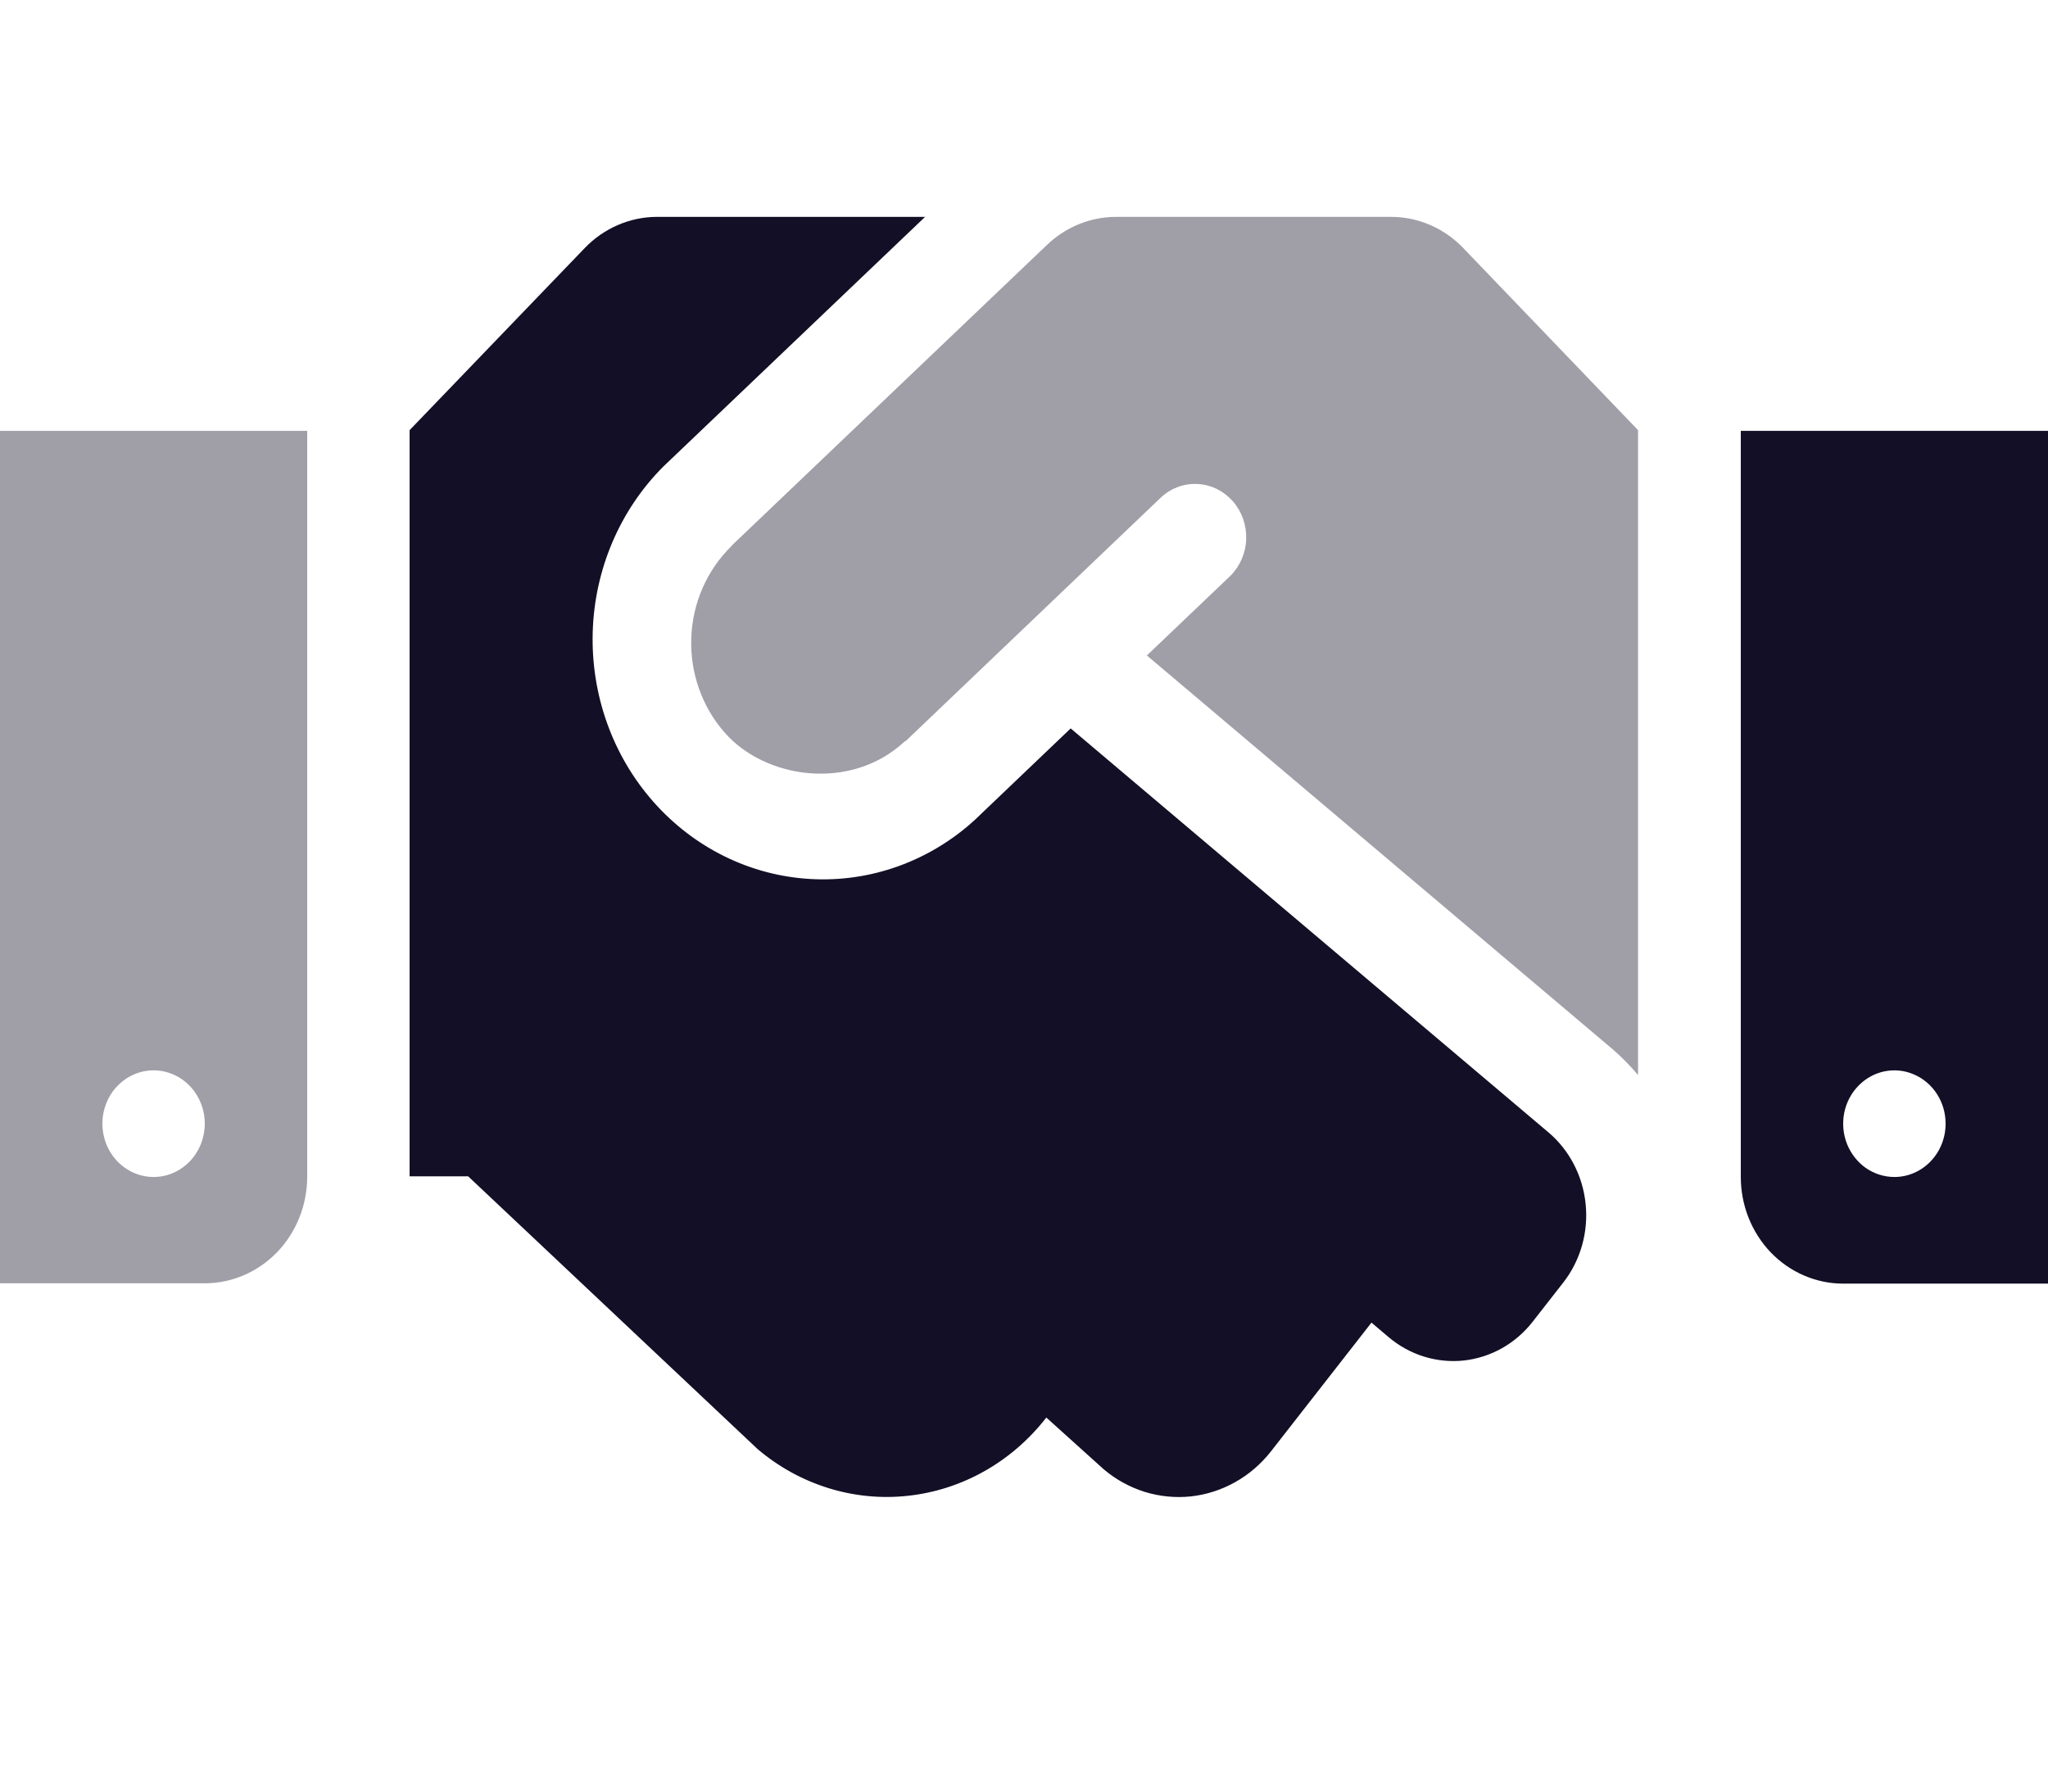 <svg width="24" height="21" viewBox="0 0 24 21" fill="none" xmlns="http://www.w3.org/2000/svg">
<path opacity="0.4" d="M0 15.042H2.4C2.718 15.042 3.023 14.91 3.249 14.676C3.474 14.441 3.6 14.123 3.6 13.792V5.05H0V15.042ZM1.8 12.546C1.919 12.546 2.035 12.583 2.133 12.651C2.232 12.72 2.309 12.818 2.354 12.932C2.4 13.046 2.412 13.172 2.388 13.293C2.365 13.414 2.308 13.525 2.224 13.613C2.14 13.7 2.033 13.76 1.917 13.784C1.801 13.808 1.68 13.796 1.57 13.748C1.461 13.701 1.367 13.621 1.301 13.518C1.235 13.415 1.2 13.294 1.2 13.171C1.2 13.005 1.263 12.846 1.376 12.729C1.488 12.612 1.641 12.546 1.8 12.546ZM17.149 2.909C17.038 2.793 16.906 2.7 16.76 2.637C16.615 2.574 16.459 2.542 16.301 2.542H13.08C12.78 2.542 12.491 2.659 12.27 2.87L8.584 6.386C8.58 6.39 8.576 6.397 8.572 6.401C8.285 6.681 8.115 7.068 8.101 7.478C8.086 7.888 8.227 8.287 8.494 8.589C8.97 9.132 9.971 9.276 10.598 8.694C10.601 8.69 10.609 8.69 10.613 8.687L13.609 5.827C13.727 5.719 13.88 5.664 14.037 5.673C14.194 5.682 14.341 5.755 14.447 5.875C14.553 5.996 14.609 6.155 14.604 6.318C14.599 6.481 14.532 6.636 14.419 6.749L13.44 7.683L18.9 12.3C19.006 12.392 19.105 12.493 19.196 12.601V5.042L17.149 2.909Z" fill="#130F26"/>
<path d="M20.4 5.05V13.796C20.4 14.127 20.526 14.445 20.751 14.68C20.976 14.914 21.282 15.046 21.6 15.046H24V5.05H20.4ZM22.2 13.796C22.081 13.796 21.965 13.759 21.866 13.691C21.768 13.622 21.691 13.524 21.645 13.41C21.6 13.296 21.588 13.17 21.611 13.049C21.634 12.928 21.692 12.816 21.776 12.729C21.86 12.642 21.966 12.582 22.083 12.558C22.199 12.534 22.32 12.546 22.429 12.594C22.539 12.641 22.633 12.721 22.699 12.824C22.765 12.926 22.8 13.047 22.8 13.171C22.8 13.337 22.737 13.496 22.624 13.613C22.512 13.73 22.359 13.796 22.2 13.796ZM18.146 13.273L12.547 8.538L11.422 9.612C10.892 10.096 10.2 10.344 9.496 10.303C8.792 10.263 8.131 9.937 7.655 9.396C7.178 8.855 6.924 8.141 6.946 7.407C6.968 6.673 7.265 5.977 7.774 5.468L10.841 2.542H7.699C7.541 2.542 7.385 2.575 7.24 2.638C7.094 2.701 6.962 2.793 6.851 2.909L4.8 5.042V13.788H5.486L8.88 16.987C9.374 17.405 10.007 17.602 10.639 17.533C11.272 17.465 11.853 17.138 12.255 16.624L12.262 16.616L12.934 17.222C13.076 17.342 13.239 17.432 13.415 17.487C13.59 17.541 13.774 17.559 13.956 17.54C14.138 17.52 14.315 17.463 14.476 17.372C14.637 17.282 14.779 17.159 14.895 17.011L16.072 15.503L16.275 15.675C16.522 15.883 16.839 15.981 17.155 15.947C17.471 15.912 17.762 15.749 17.962 15.491L18.319 15.034C18.52 14.777 18.615 14.447 18.582 14.116C18.55 13.786 18.393 13.482 18.146 13.273Z" fill="#130F26"/>
</svg>
